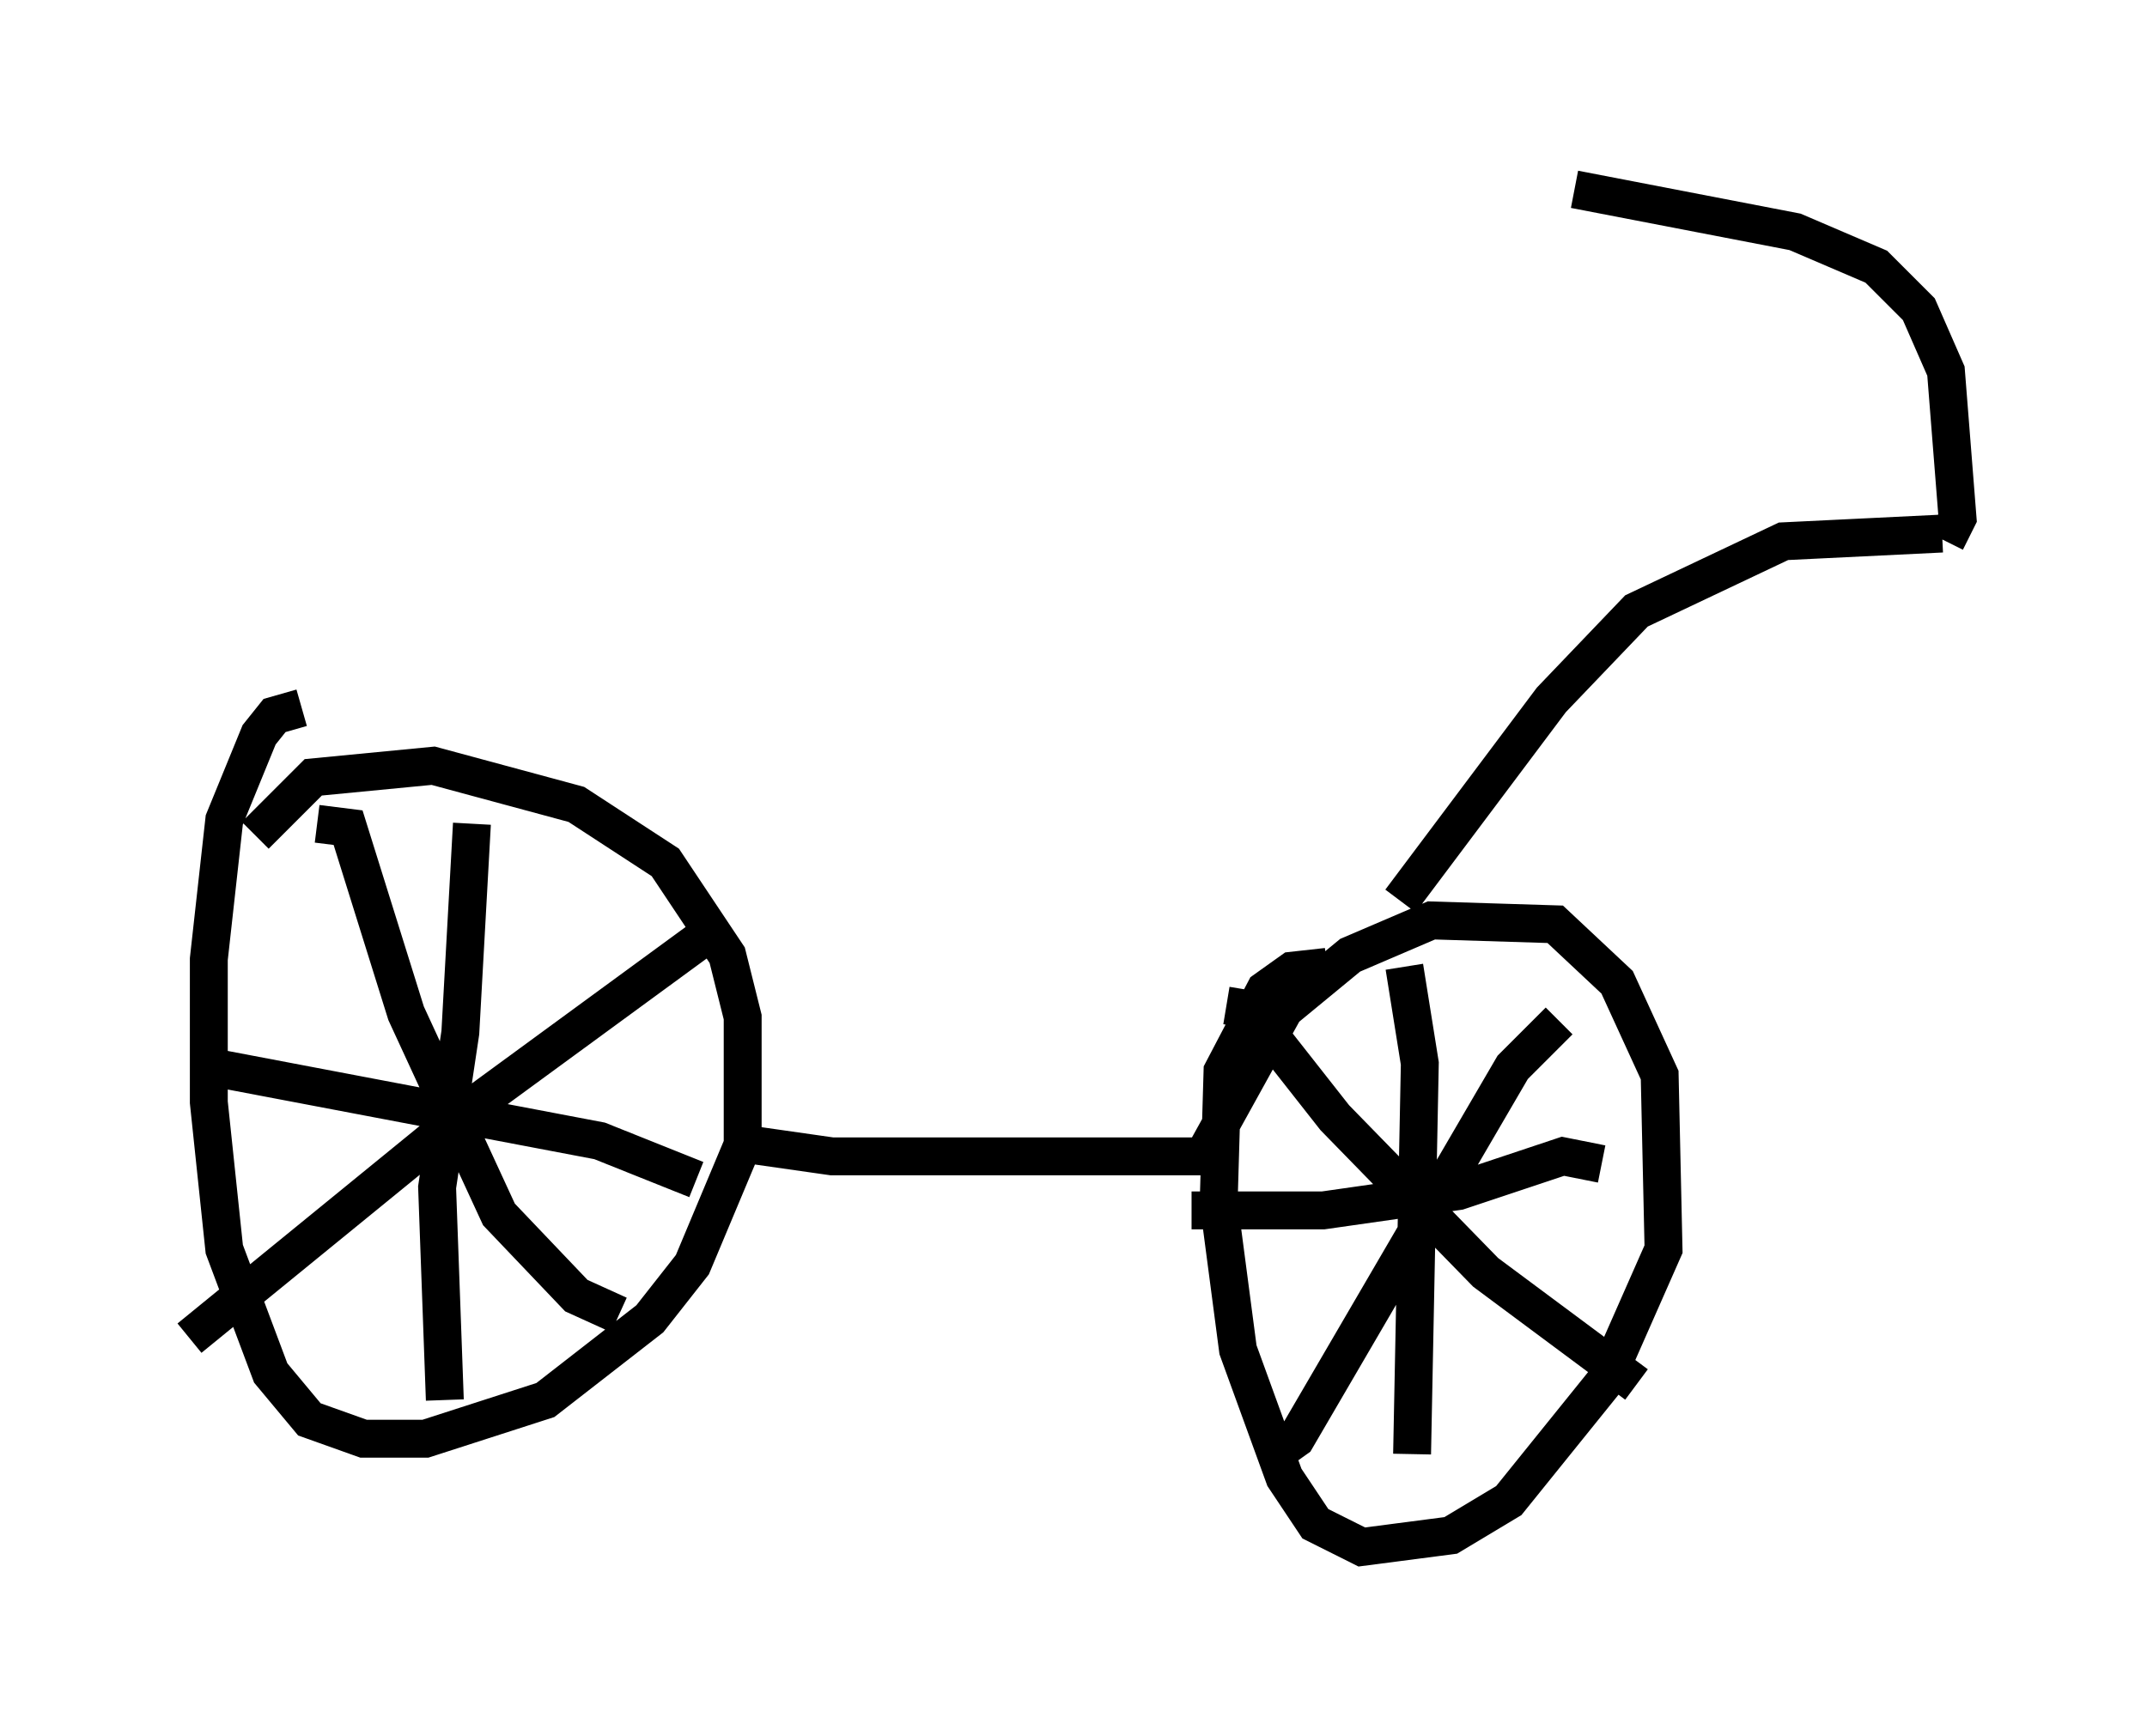 <?xml version="1.0" encoding="utf-8" ?>
<svg baseProfile="full" height="45.832" version="1.1" width="56.653" xmlns="http://www.w3.org/2000/svg" xmlns:ev="http://www.w3.org/2001/xml-events" xmlns:xlink="http://www.w3.org/1999/xlink"><defs /><rect fill="white" height="45.832" width="56.653" x="0" y="0" /><path d="M6.531, 23.579 m0.204, -1.531 l1.531, -1.531 3.165, -0.306 l3.777, 1.021 2.348, 1.531 l1.633, 2.45 0.408, 1.633 l0.0, 3.369 -1.327, 3.165 l-1.123, 1.429 -2.756, 2.144 l-3.165, 1.021 -1.633, 0.0 l-1.429, -0.51 -1.021, -1.225 l-1.225, -3.267 -0.408, -3.879 l0.0, -3.777 0.408, -3.675 l0.919, -2.246 0.408, -0.51 l0.715, -0.204 m0.408, 3.063 l0.817, 0.102 1.531, 4.9 l2.45, 5.308 2.042, 2.144 l1.123, 0.51 m2.144, -9.902 l-5.717, 4.185 -7.758, 6.329 m6.738, 1.633 l-0.204, -5.615 0.613, -4.083 l0.306, -5.513 m5.921, 9.392 l-2.552, -1.021 -10.208, -1.94 m14.19, 2.042 l2.144, 0.306 9.8, 0.0 l2.144, -3.879 1.735, -1.429 l2.144, -0.919 3.267, 0.102 l1.633, 1.531 1.123, 2.45 l0.102, 4.594 -1.531, 3.471 l-2.552, 3.165 -1.531, 0.919 l-2.348, 0.306 -1.225, -0.613 l-0.817, -1.225 -1.225, -3.369 l-0.51, -3.879 0.102, -3.471 l1.123, -2.144 0.715, -0.51 l0.919, -0.102 m-2.654, 1.021 l0.613, 0.102 2.246, 2.858 l3.981, 4.083 3.981, 2.96 m-2.042, -9.596 l-1.225, 1.225 -5.717, 9.8 l-0.715, 0.51 m3.777, -0.102 l0.204, -10.311 -0.408, -2.552 m5.206, 5.206 l-1.021, -0.204 -2.756, 0.919 l-3.573, 0.51 -3.471, 0.0 m5.513, -8.167 l3.981, -5.308 2.246, -2.348 l3.879, -1.838 4.185, -0.204 m0.102, 0.204 l0.306, -0.613 -0.306, -3.879 l-0.715, -1.633 -1.123, -1.123 l-2.144, -0.919 -5.819, -1.123 " fill="none" stroke="black" stroke-width="1" /></svg>